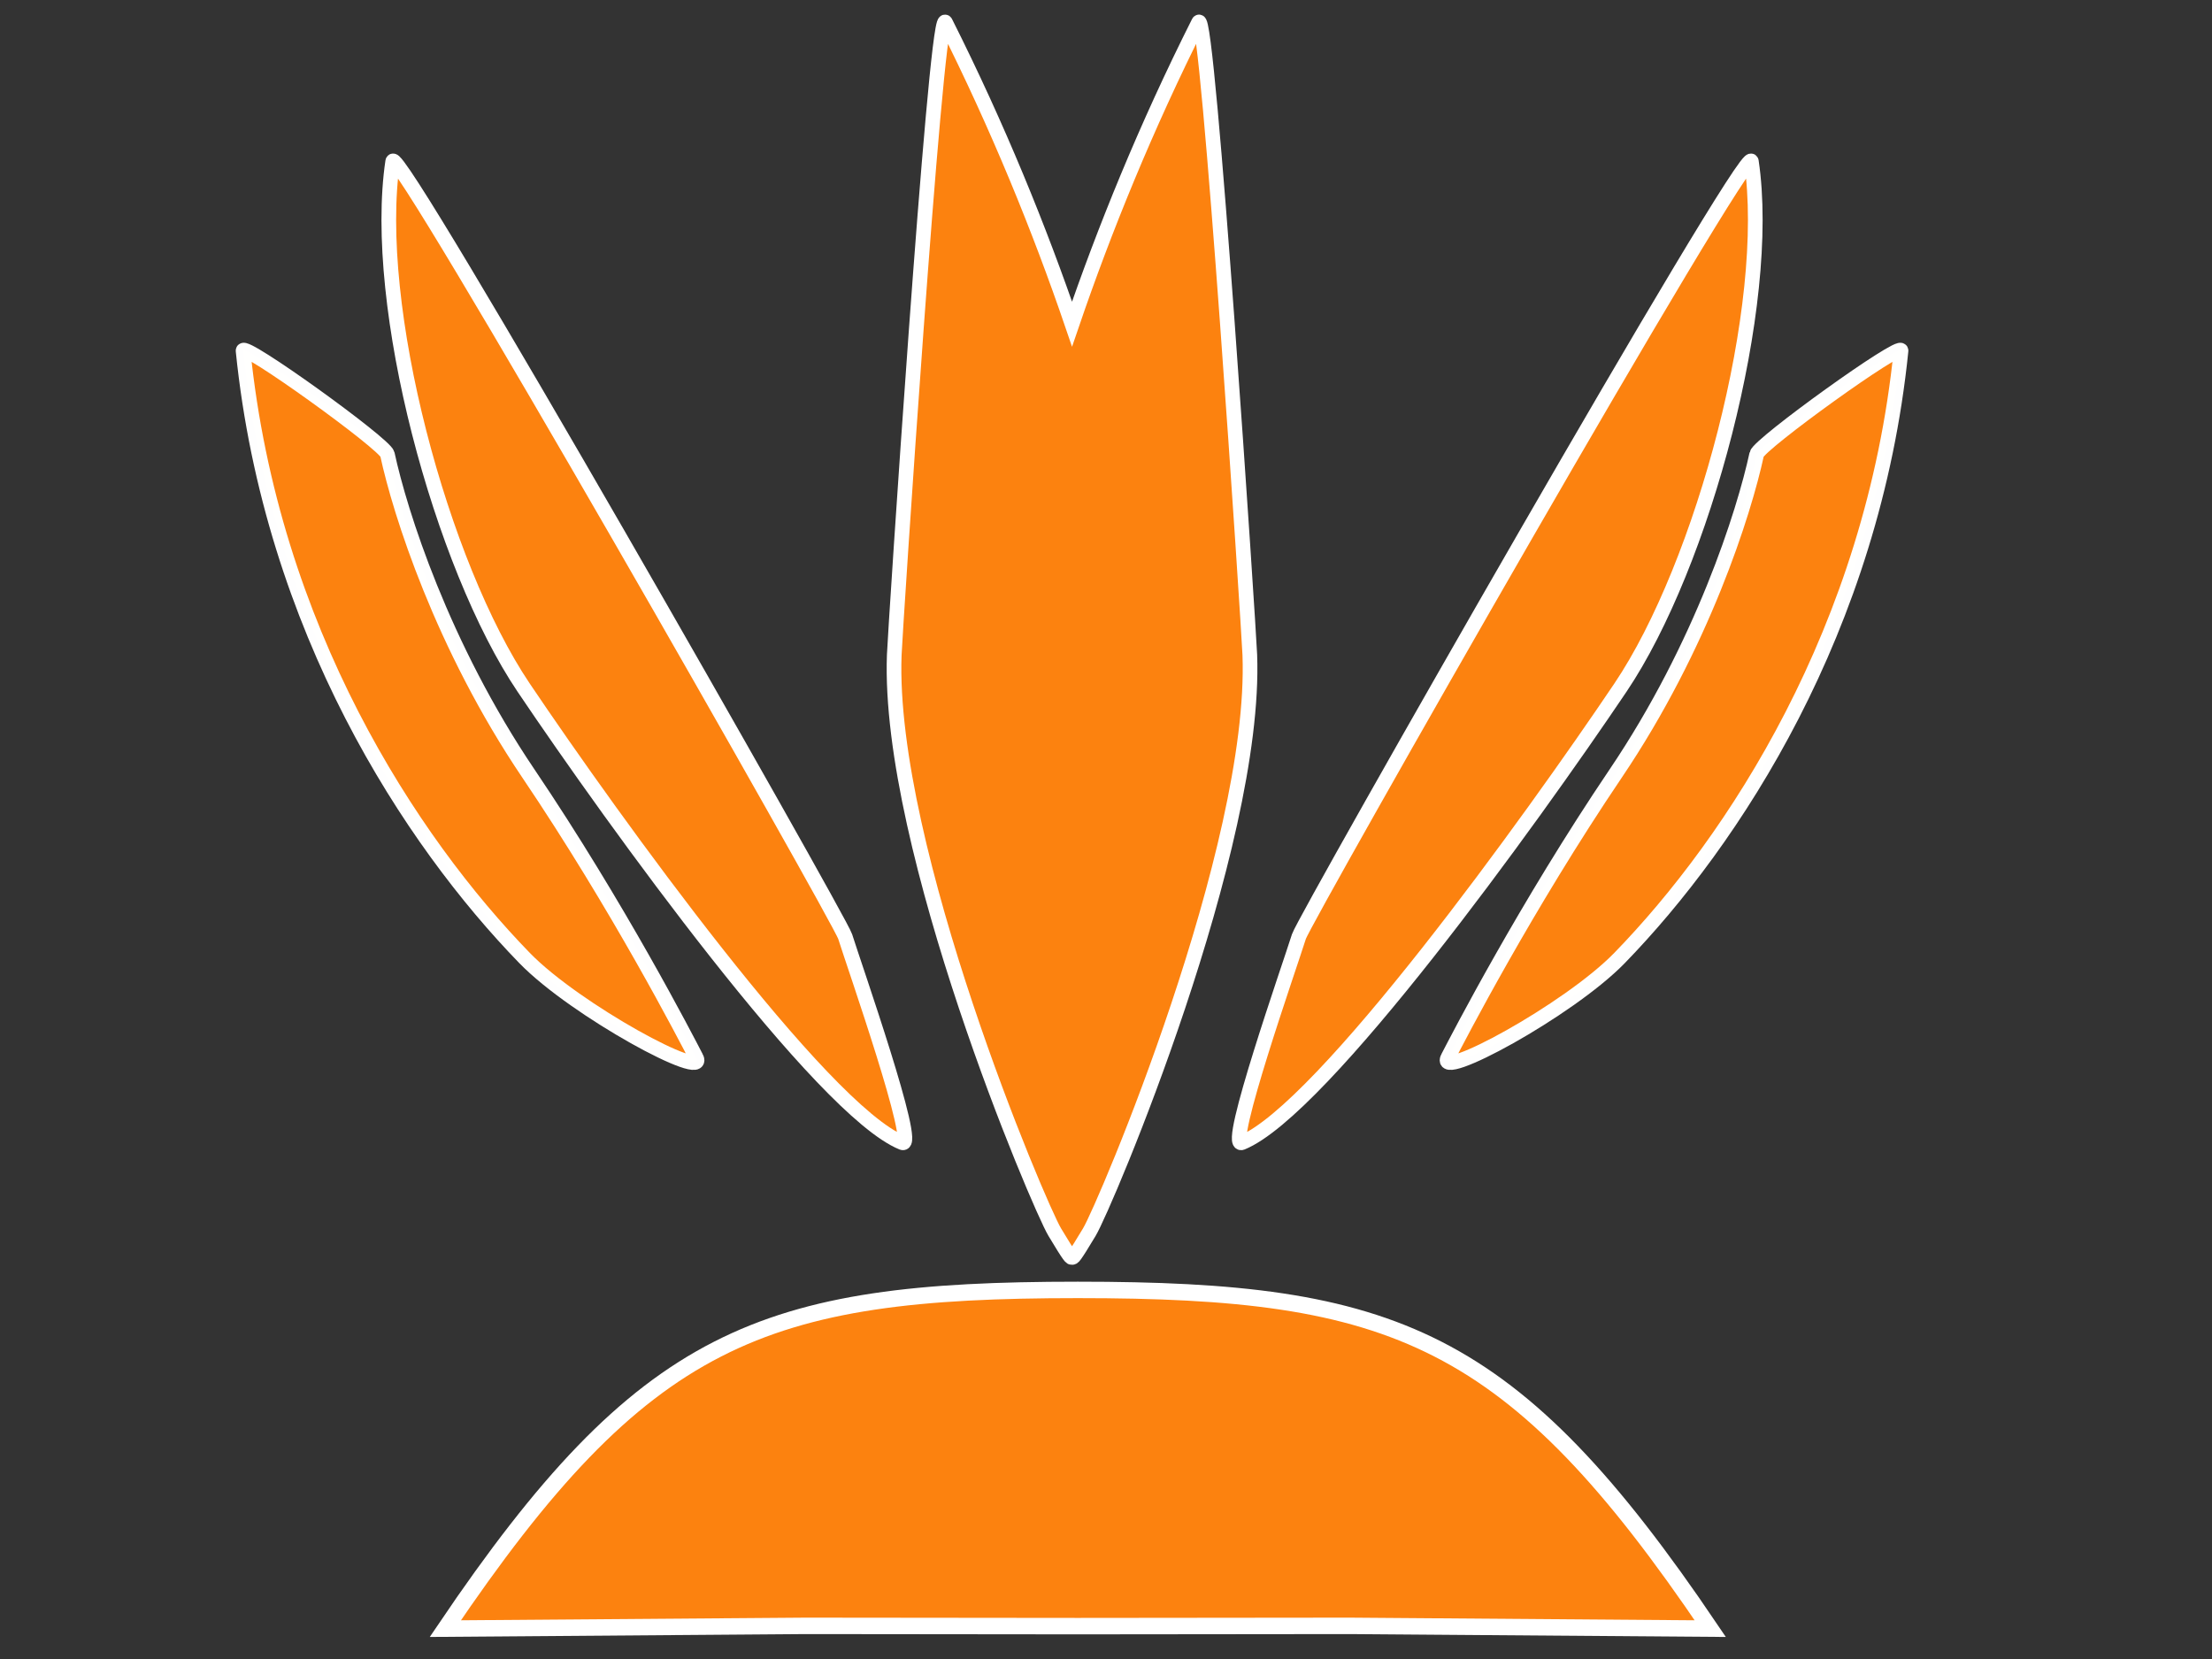 <?xml version="1.0" encoding="UTF-8" standalone="no"?>
<!-- Created with Inkscape (http://www.inkscape.org/) -->

<svg
   version="1.1"
   id="svg1"
   width="800"
   height="600"
   viewBox="0 0 800 600"
   sodipodi:docname="Strelitzia2.svg"
   inkscape:version="1.3.2 (091e20e, 2023-11-25, custom)"
   xmlns:inkscape="http://www.inkscape.org/namespaces/inkscape"
   xmlns:sodipodi="http://sodipodi.sourceforge.net/DTD/sodipodi-0.dtd"
   xmlns="http://www.w3.org/2000/svg"
   xmlns:svg="http://www.w3.org/2000/svg">
  <rect x="0" y="0" width="800" height="600" fill="#333333" stroke="none"/>
  <defs
     id="defs1" />
  <sodipodi:namedview
     id="namedview1"
     pagecolor="#000000"
     bordercolor="#000000"
     borderopacity="0.25"
     inkscape:showpageshadow="2"
     inkscape:pageopacity="0.0"
     inkscape:pagecheckerboard="0"
     inkscape:deskcolor="#d1d1d1"
     inkscape:zoom="0.84187497"
     inkscape:cx="188.27024"
     inkscape:cy="317.74314"
     inkscape:window-width="1920"
     inkscape:window-height="1009"
     inkscape:window-x="-8"
     inkscape:window-y="-8"
     inkscape:window-maximized="1"
     inkscape:current-layer="g1" />
  <g
     inkscape:groupmode="layer"
     inkscape:label="Image"
     id="g1">
    <path
       id="path3"
       style="fill:#fc820f;fill-opacity:1;stroke:#ffffff;stroke-width:5.304;stroke-opacity:1"
       d="M 341.777,7.934 C 338.164,8.502 323.751,227.961 323.421,236.876 c -2.58,69.809 52.312,199.171 58.028,208.71 5.716,9.539 5.96,9.396 6.269,9.089 0.309,0.306 0.552,0.45 6.262,-9.079 5.71,-9.529 60.613,-138.905 58.033,-208.72 C 451.679,227.819 436.808,1.482 433.492,8.075 414.43,45.977 399.379,83.084 387.718,117.21 376.058,83.084 361.003,45.978 341.941,8.075 c -0.052,-0.103 -0.107,-0.15 -0.164,-0.141 z"
       sodipodi:nodetypes="cccccsscsc" />
    <path
       id="path4"
       style="fill:#fc820f;fill-opacity:1;stroke:#ffffff;stroke-width:5.304;stroke-opacity:1"
       d="m 305.666,338.712 c 3.282,10.483 26.599,76.985 20.63,74.548 C 297.234,401.398 222.004,297.098 189.389,248.691 159.511,204.347 134.266,110.379 142.035,58.336 143.181,50.652 303.654,332.287 305.666,338.712 Z"
       sodipodi:nodetypes="sssss" />
    <path
       id="path5"
       style="fill:#fc820f;fill-opacity:1;stroke:#ffffff;stroke-width:5.304;stroke-opacity:0.993"
       d="m 251.787,382.463 c 4.66,8.988 -43.572,-16.955 -62.068,-35.98 -41.046,-42.222 -91.571,-118.875 -101.81,-219.639 -0.353,-3.478 51.404,33.757 52.195,37.427 4.535,21.033 19.761,69.231 51.009,115.495 32.534,48.168 56.959,95.533 60.673,102.697 z"
       sodipodi:nodetypes="ssssss" />
    <path
       id="path15"
       style="fill:#fc820f;fill-opacity:1;stroke:#ffffff;stroke-width:5.945;stroke-dasharray:none;stroke-opacity:1"
       inkscape:highlight-color="#fc820f"
       d="m 291.417,588.015 -130.359,0.997 C 232.834,482.81 275.568,466.512 389.798,466.512 c 114.23,1.1e-4 156.964,16.298 228.741,122.5 l -130.359,-0.997 c -35.738,0.039 -71.477,0.093 -98.381,0.1 -26.904,-0.006 -62.643,-0.061 -98.381,-0.1 z"
       sodipodi:nodetypes="ccsccccc" />
    <path
       id="path16"
       style="fill:#fc820f;fill-opacity:1;stroke:#ffffff;stroke-width:5.304;stroke-opacity:1"
       d="m 469.771,338.712 c -3.282,10.483 -26.599,76.985 -20.63,74.548 C 478.202,401.398 553.432,297.098 586.047,248.692 615.926,204.347 641.17,110.379 633.402,58.336 632.255,50.653 471.782,332.287 469.771,338.712 Z"
       sodipodi:nodetypes="sssss" />
    <path
       id="path17"
       style="fill:#fc820f;fill-opacity:1;stroke:#ffffff;stroke-width:5.304;stroke-opacity:0.993"
       d="m 523.652,382.463 c -4.66,8.988 43.572,-16.955 62.068,-35.98 41.046,-42.222 91.571,-118.875 101.81,-219.639 0.353,-3.478 -51.404,33.757 -52.195,37.427 -4.535,21.033 -19.761,69.231 -51.009,115.495 -32.534,48.168 -56.959,95.533 -60.673,102.697 z"
       sodipodi:nodetypes="ssssss" />
  </g>
</svg>
